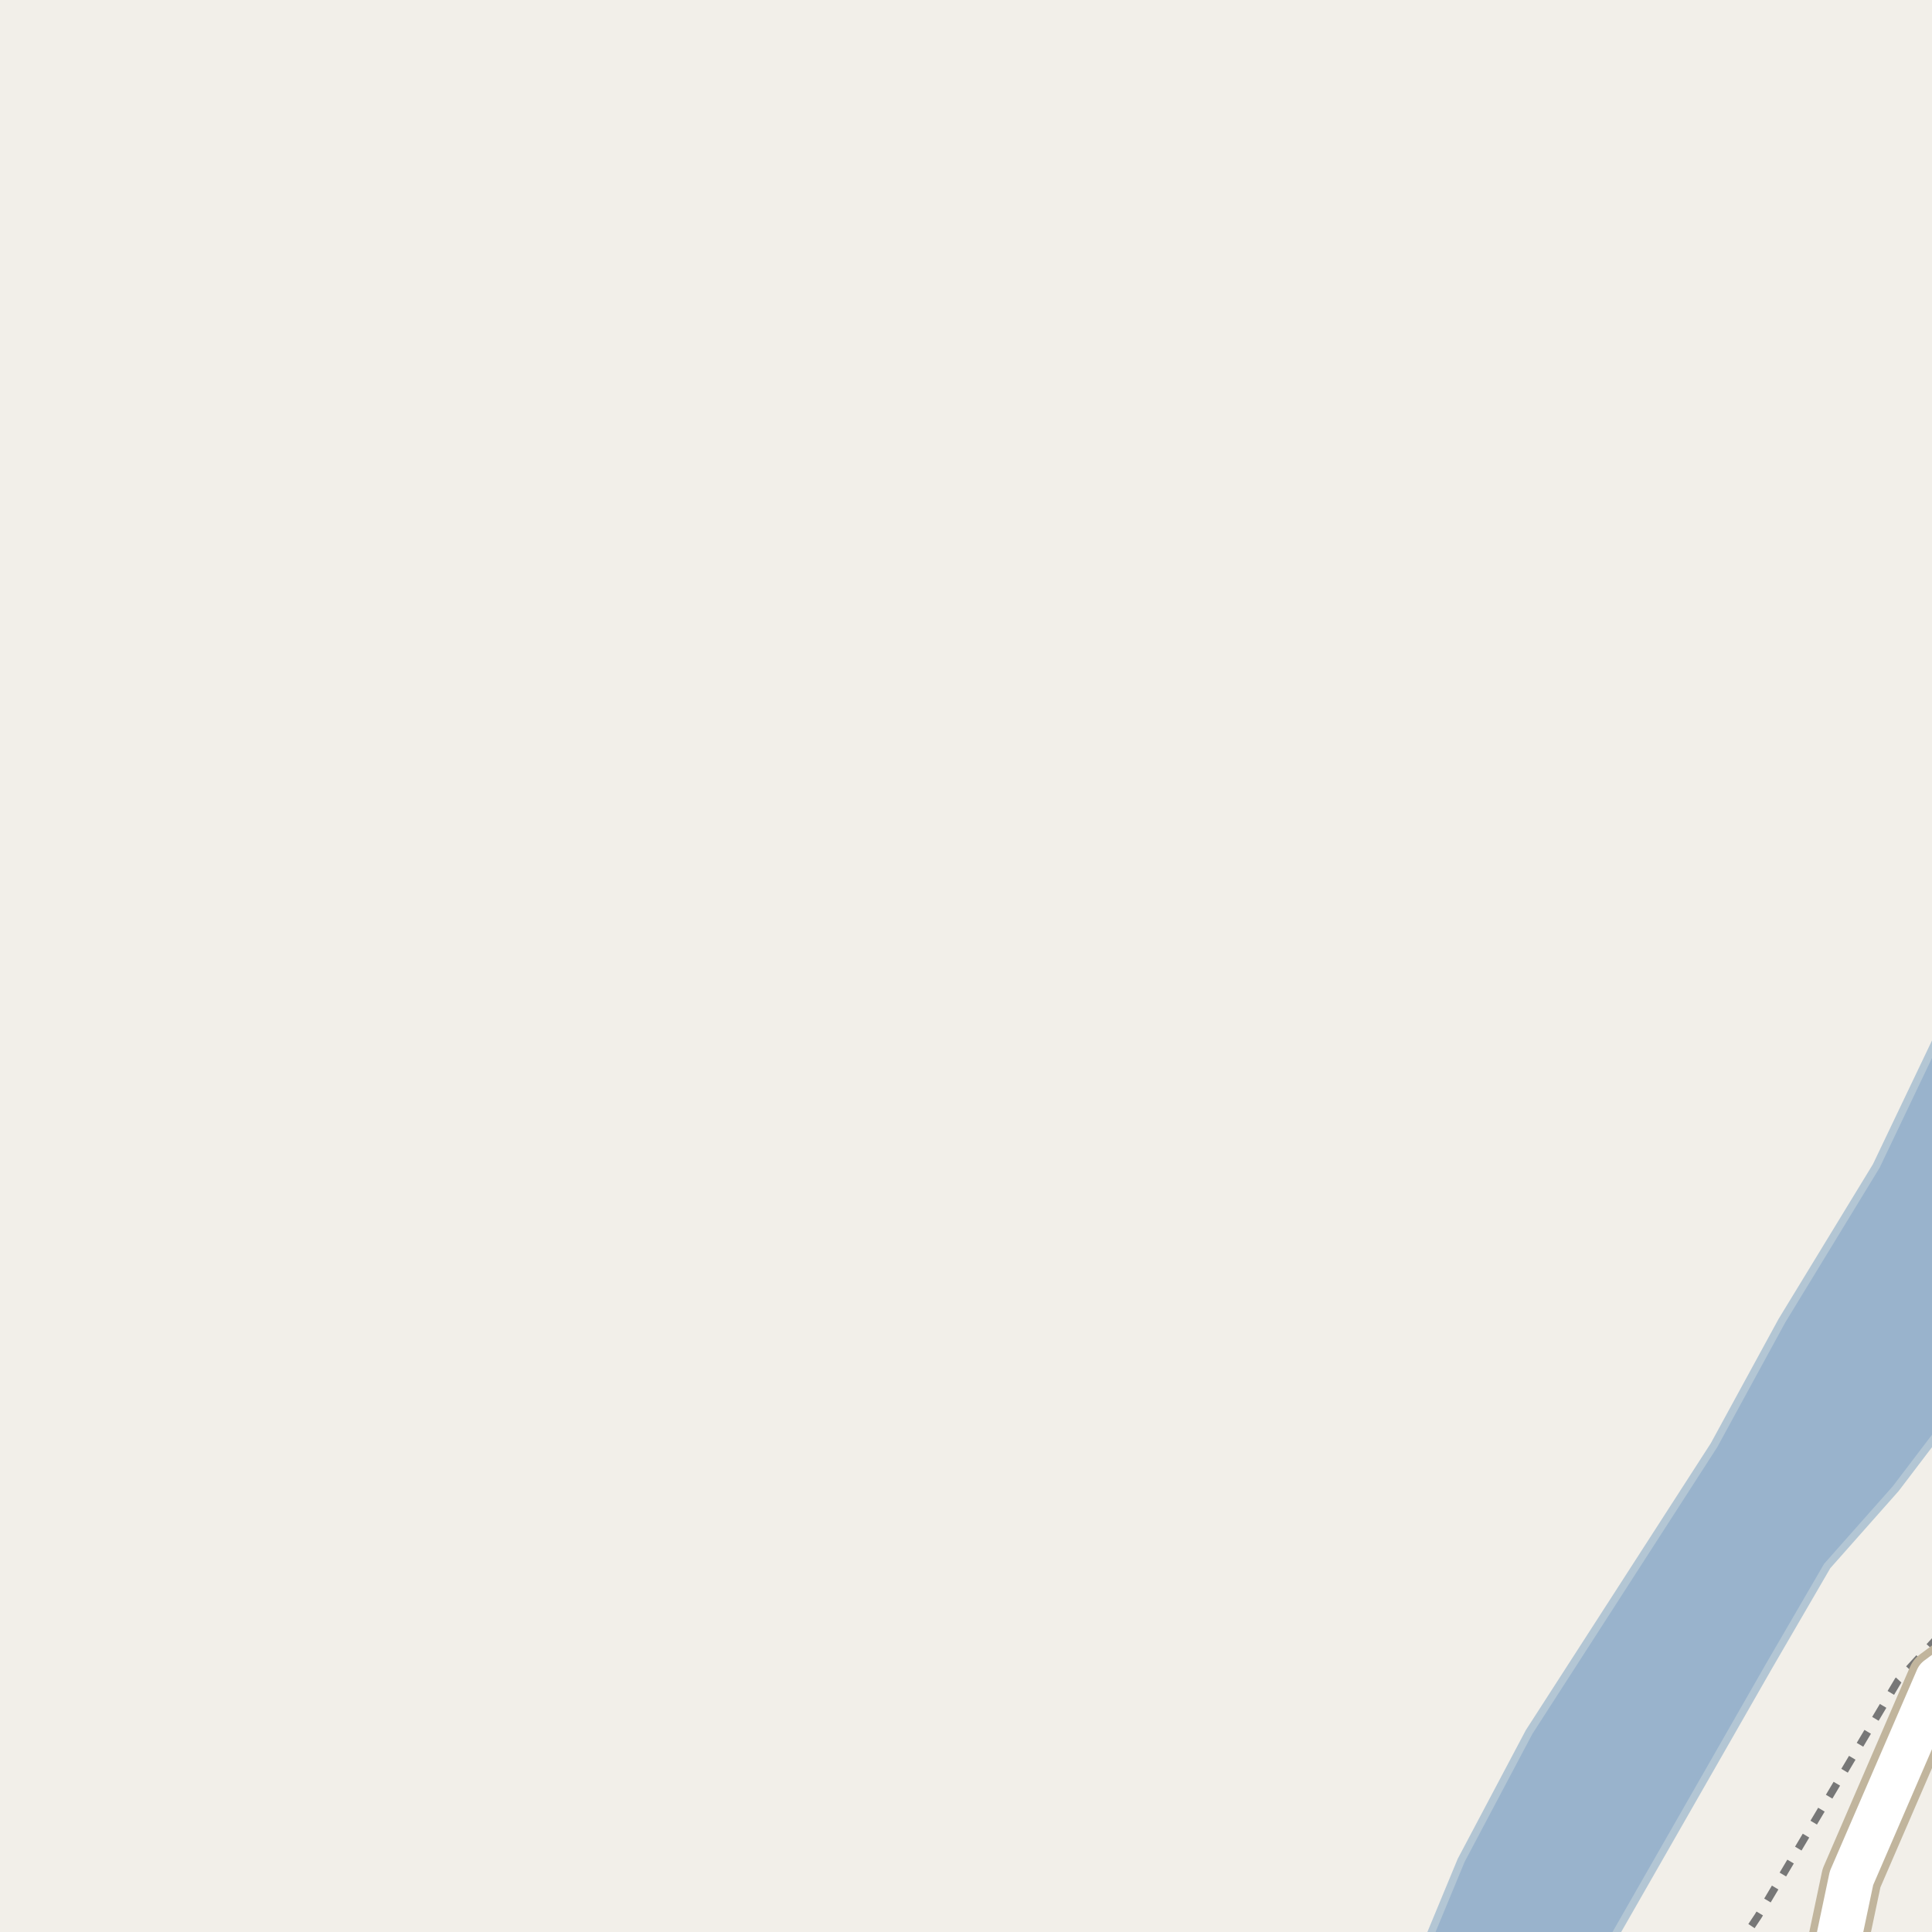 <?xml version="1.0" encoding="UTF-8"?>
<svg xmlns="http://www.w3.org/2000/svg" xmlns:xlink="http://www.w3.org/1999/xlink" width="256pt" height="256pt" viewBox="0 0 256 256" version="1.1">
<g id="surface2">
<rect x="0" y="0" width="256" height="256" style="fill:rgb(94.902%,93.725%,91.373%);fill-opacity:1;stroke:none;"/>
<path style=" stroke:none;fill-rule:evenodd;fill:rgb(60%,70.196%,80%);fill-opacity:1;" d="M -4 -4 L -4 259 L 212.523 259 L 234.43 220.719 L 242.113 207.504 L 251.195 197.25 L 259 186.988 L 259 259 L 259 132.742 L 248.613 154.504 L 236.113 175 L 227.113 191.504 L 202.613 229.504 L 193.613 246.504 L 188.434 259 L -4 259 Z M -4 -4 "/>
<path style="fill:none;stroke-width:1;stroke-linecap:round;stroke-linejoin:round;stroke:rgb(70.196%,77.647%,83.137%);stroke-opacity:1;stroke-miterlimit:10;" d="M -4 -4 L -4 259 L 212.523 259 L 234.43 220.719 L 242.113 207.504 L 251.195 197.25 L 259 186.988 L 259 259 L 259 132.742 L 248.613 154.504 L 236.113 175 L 227.113 191.504 L 202.613 229.504 L 193.613 246.504 L 188.434 259 L -4 259 L -4 -4 "/>
<path style="fill:none;stroke-width:6;stroke-linecap:round;stroke-linejoin:round;stroke:rgb(60%,70.196%,80%);stroke-opacity:1;stroke-miterlimit:10;" d="M 196.68 262 L 208.234 244.336 L 218.23 223.336 L 246.234 188.336 L 258.23 161.332 L 262 153.379 "/>
<path style="fill:none;stroke-width:1;stroke-linecap:butt;stroke-linejoin:round;stroke:rgb(46.667%,46.667%,46.667%);stroke-opacity:1;stroke-dasharray:2,2;stroke-miterlimit:10;" d="M 257 216.723 L 251.512 222.688 L 232.965 253.895 L 230.887 257 "/>
<path style="fill:none;stroke-width:8;stroke-linecap:round;stroke-linejoin:round;stroke:rgb(75.686%,70.98%,61.569%);stroke-opacity:1;stroke-miterlimit:10;" d="M 242.141 264 L 245.332 248.863 L 256.766 222.441 L 264 217.086 "/>
<path style="fill:none;stroke-width:6;stroke-linecap:round;stroke-linejoin:round;stroke:rgb(100%,100%,100%);stroke-opacity:1;stroke-miterlimit:10;" d="M 242.141 264 L 245.332 248.863 L 256.766 222.441 L 264 217.086 "/>
</g>
</svg>

